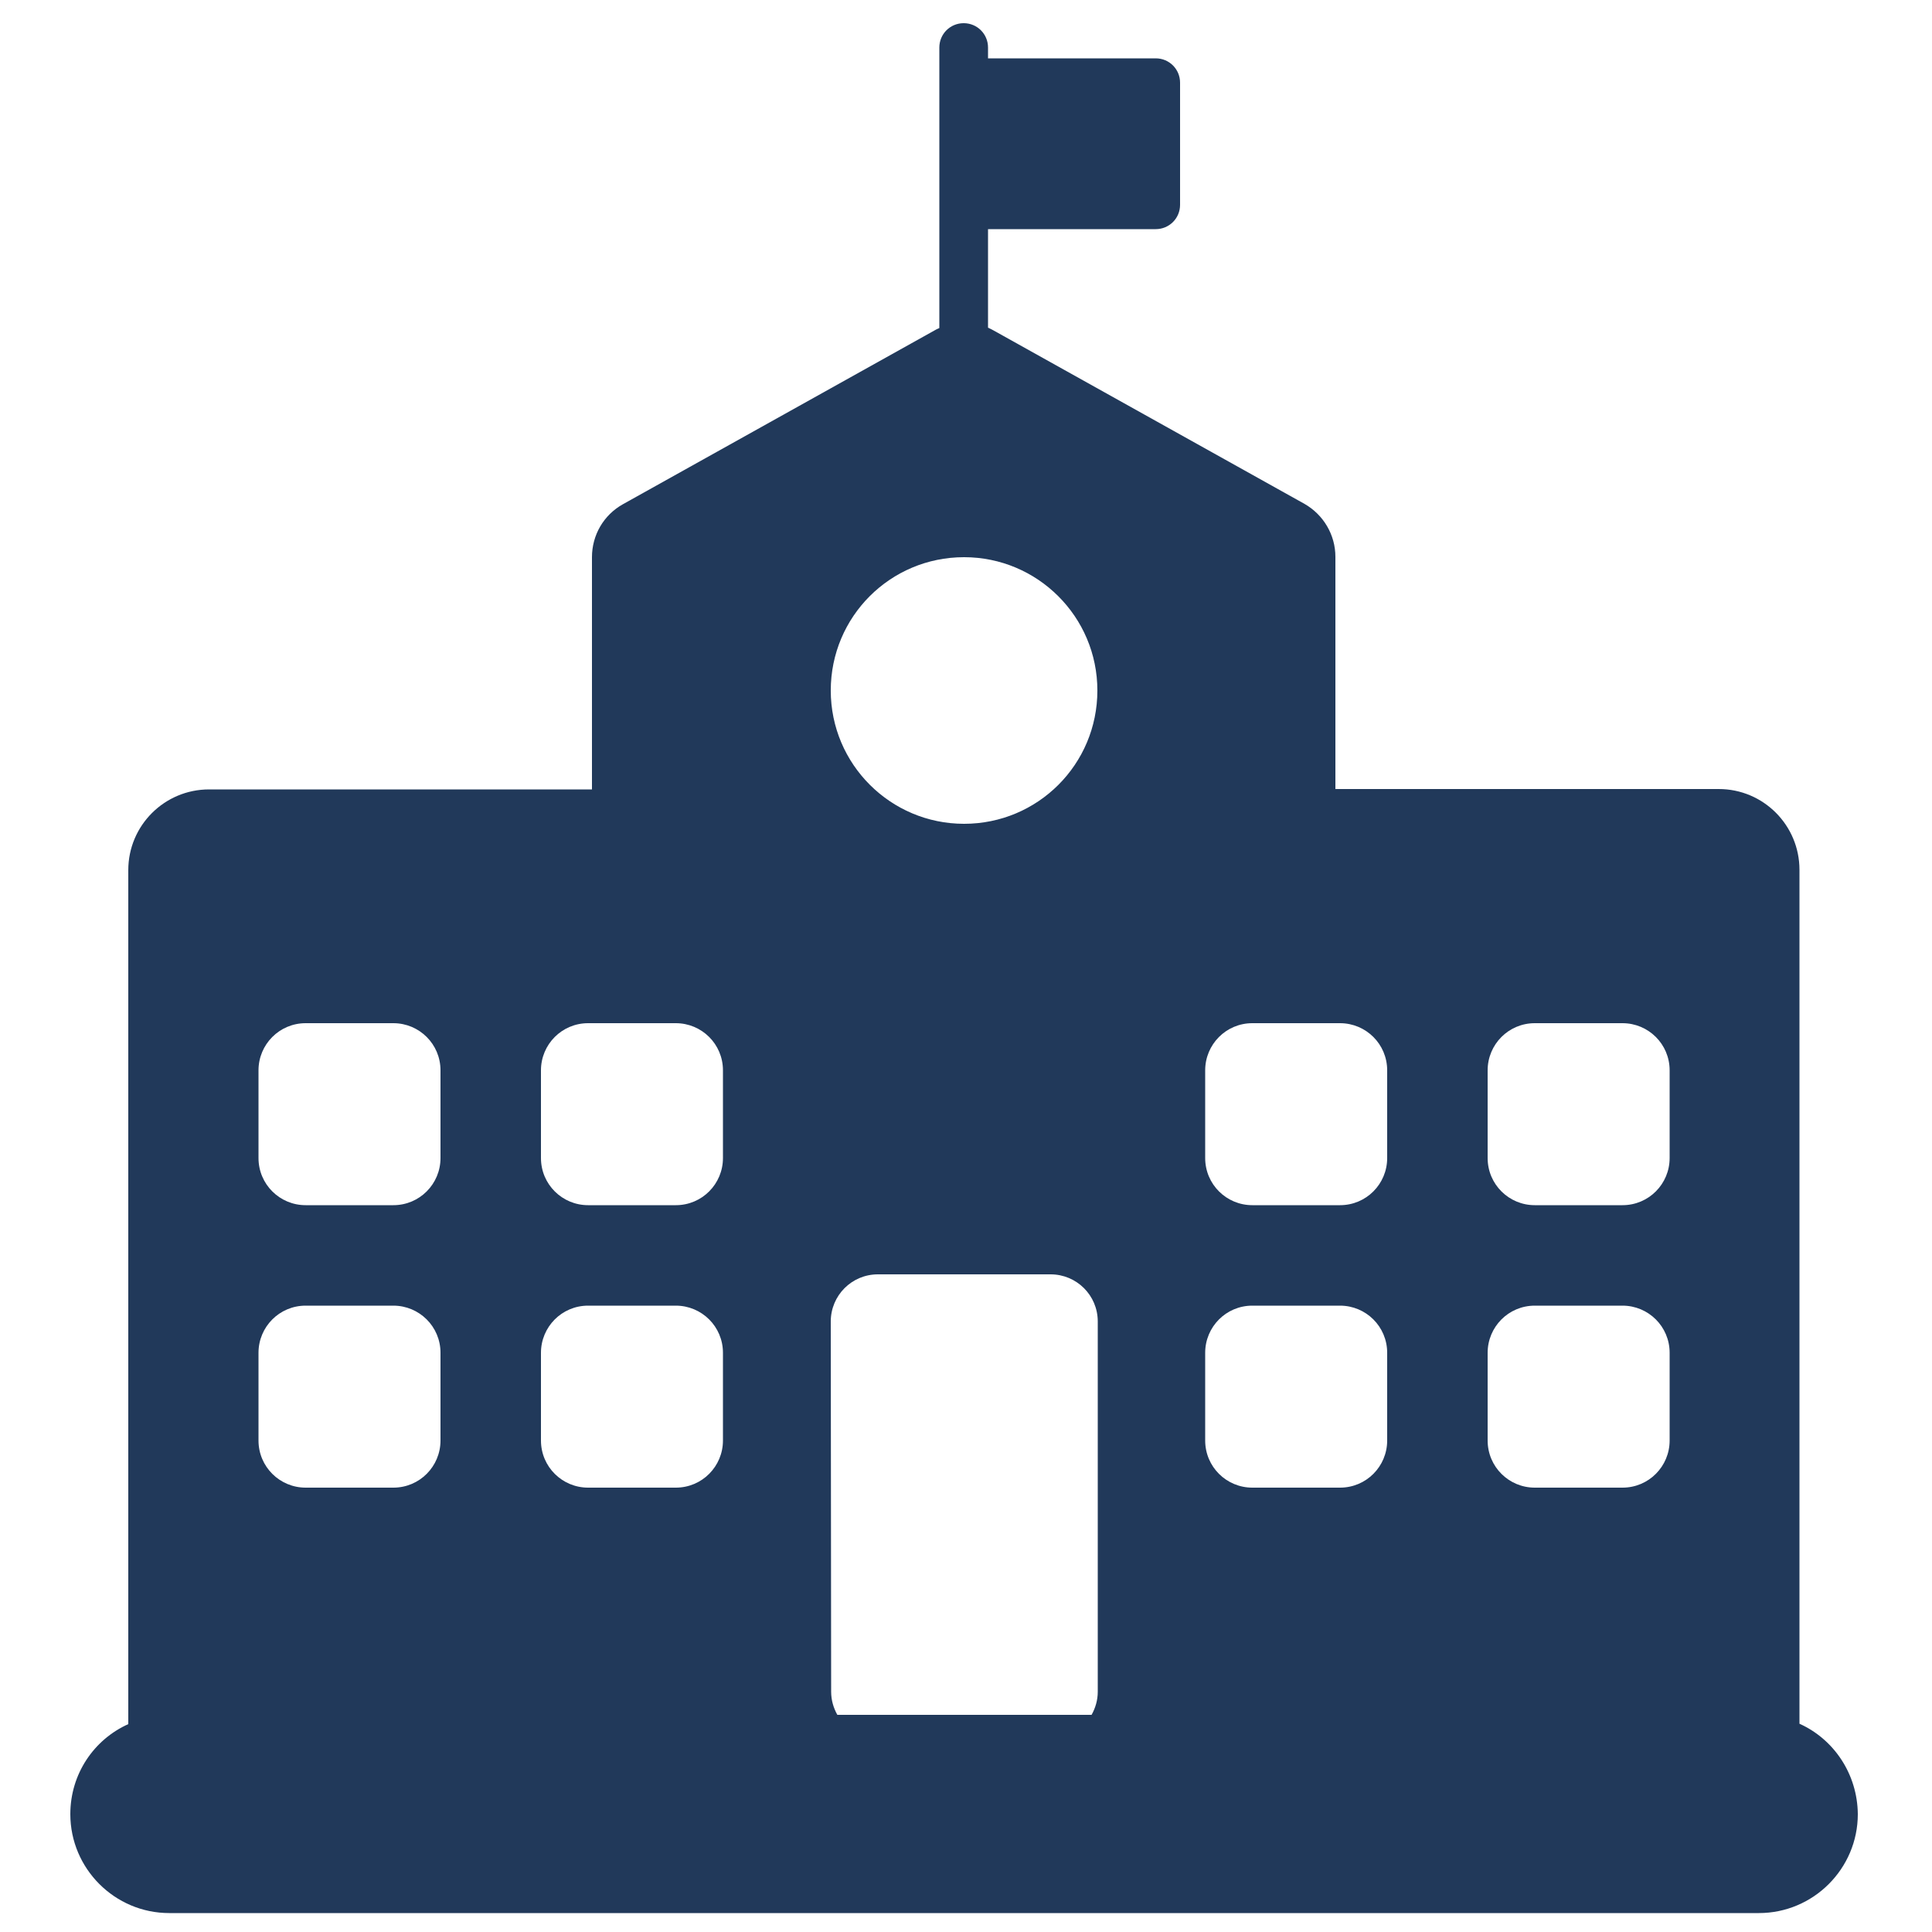<?xml version="1.0" encoding="utf-8"?>
<!-- Generator: Adobe Illustrator 19.2.1, SVG Export Plug-In . SVG Version: 6.00 Build 0)  -->
<svg version="1.1" id="Capa_1" xmlns="http://www.w3.org/2000/svg" xmlns:xlink="http://www.w3.org/1999/xlink" x="0px" y="0px"
	 viewBox="0 0 500 500" style="enable-background:new 0 0 500 500;" xml:space="preserve">
<style type="text/css">
	.st0{fill:#21395A;}
</style>
<g>
	<g>
		<path class="st0" d="M465.7,446.1v-221c0-11.5-9.3-20.9-20.9-20.9h-99.2v-60.1c0-5.7-3.1-10.9-8-13.7l-80.5-44.9
			c-0.4-0.2-0.9-0.5-1.4-0.7V59.3h43.4c3.5,0,6.3-2.8,6.3-6.3V21.4c0-3.5-2.8-6.3-6.3-6.3h-43.4v-2.8c0-3.5-2.8-6.3-6.3-6.3
			c-3.5,0-6.3,2.8-6.3,6.3v72.6c-0.5,0.2-0.9,0.4-1.4,0.7l-80.5,44.9c-5,2.8-8,8-8,13.7v60.1H54.1c-11.5,0-20.9,9.3-20.9,20.9v221
			c-8.9,4-15,12.9-15,23.3c0,14.1,11.5,25.6,25.6,25.6h411.4c14.1,0,25.6-11.5,25.6-25.6C480.7,459.1,474.6,450.1,465.7,446.1z
			 M385,277c0-6.7,5.4-12.2,12.2-12.2h22.7c6.7,0,12.2,5.4,12.2,12.2v22.7c0,6.7-5.4,12.2-12.2,12.2h-22.7
			c-6.7,0-12.2-5.4-12.2-12.2L385,277L385,277z M385,350.1c0-6.7,5.4-12.2,12.2-12.2h22.7c6.7,0,12.2,5.4,12.2,12.2v22.7
			c0,6.7-5.4,12.2-12.2,12.2h-22.7c-6.7,0-12.2-5.4-12.2-12.2L385,350.1L385,350.1z M311.9,277c0-6.7,5.4-12.2,12.2-12.2h22.7
			c6.7,0,12.2,5.4,12.2,12.2v22.7c0,6.7-5.4,12.2-12.2,12.2h-22.7c-6.7,0-12.2-5.4-12.2-12.2V277z M311.9,350.1
			c0-6.7,5.4-12.2,12.2-12.2h22.7c6.7,0,12.2,5.4,12.2,12.2v22.7c0,6.7-5.4,12.2-12.2,12.2h-22.7c-6.7,0-12.2-5.4-12.2-12.2V350.1z
			 M249.5,144.2c19,0,34.5,15.4,34.5,34.5s-15.4,34.5-34.5,34.5c-19,0-34.5-15.4-34.5-34.5S230.4,144.2,249.5,144.2z M215,342
			c0-6.7,5.4-12.2,12.2-12.2h44.7c6.7,0,12.2,5.4,12.2,12.2v95.8c0,2.2-0.6,4.2-1.6,6h-65.8c-1-1.8-1.6-3.8-1.6-6L215,342L215,342z
			 M140,277c0-6.7,5.4-12.2,12.2-12.2h22.7c6.7,0,12.2,5.4,12.2,12.2v22.7c0,6.7-5.4,12.2-12.2,12.2h-22.7
			c-6.7,0-12.2-5.4-12.2-12.2V277z M140,350.1c0-6.7,5.4-12.2,12.2-12.2h22.7c6.7,0,12.2,5.4,12.2,12.2v22.7
			c0,6.7-5.4,12.2-12.2,12.2h-22.7c-6.7,0-12.2-5.4-12.2-12.2V350.1z M66.9,277c0-6.7,5.4-12.2,12.2-12.2h22.7
			c6.7,0,12.2,5.4,12.2,12.2v22.7c0,6.7-5.4,12.2-12.2,12.2H79.1c-6.7,0-12.2-5.4-12.2-12.2L66.9,277L66.9,277z M66.9,350.1
			c0-6.7,5.4-12.2,12.2-12.2h22.7c6.7,0,12.2,5.4,12.2,12.2v22.7c0,6.7-5.4,12.2-12.2,12.2H79.1c-6.7,0-12.2-5.4-12.2-12.2
			L66.9,350.1L66.9,350.1z"/>
	</g>
</g>
</svg>
